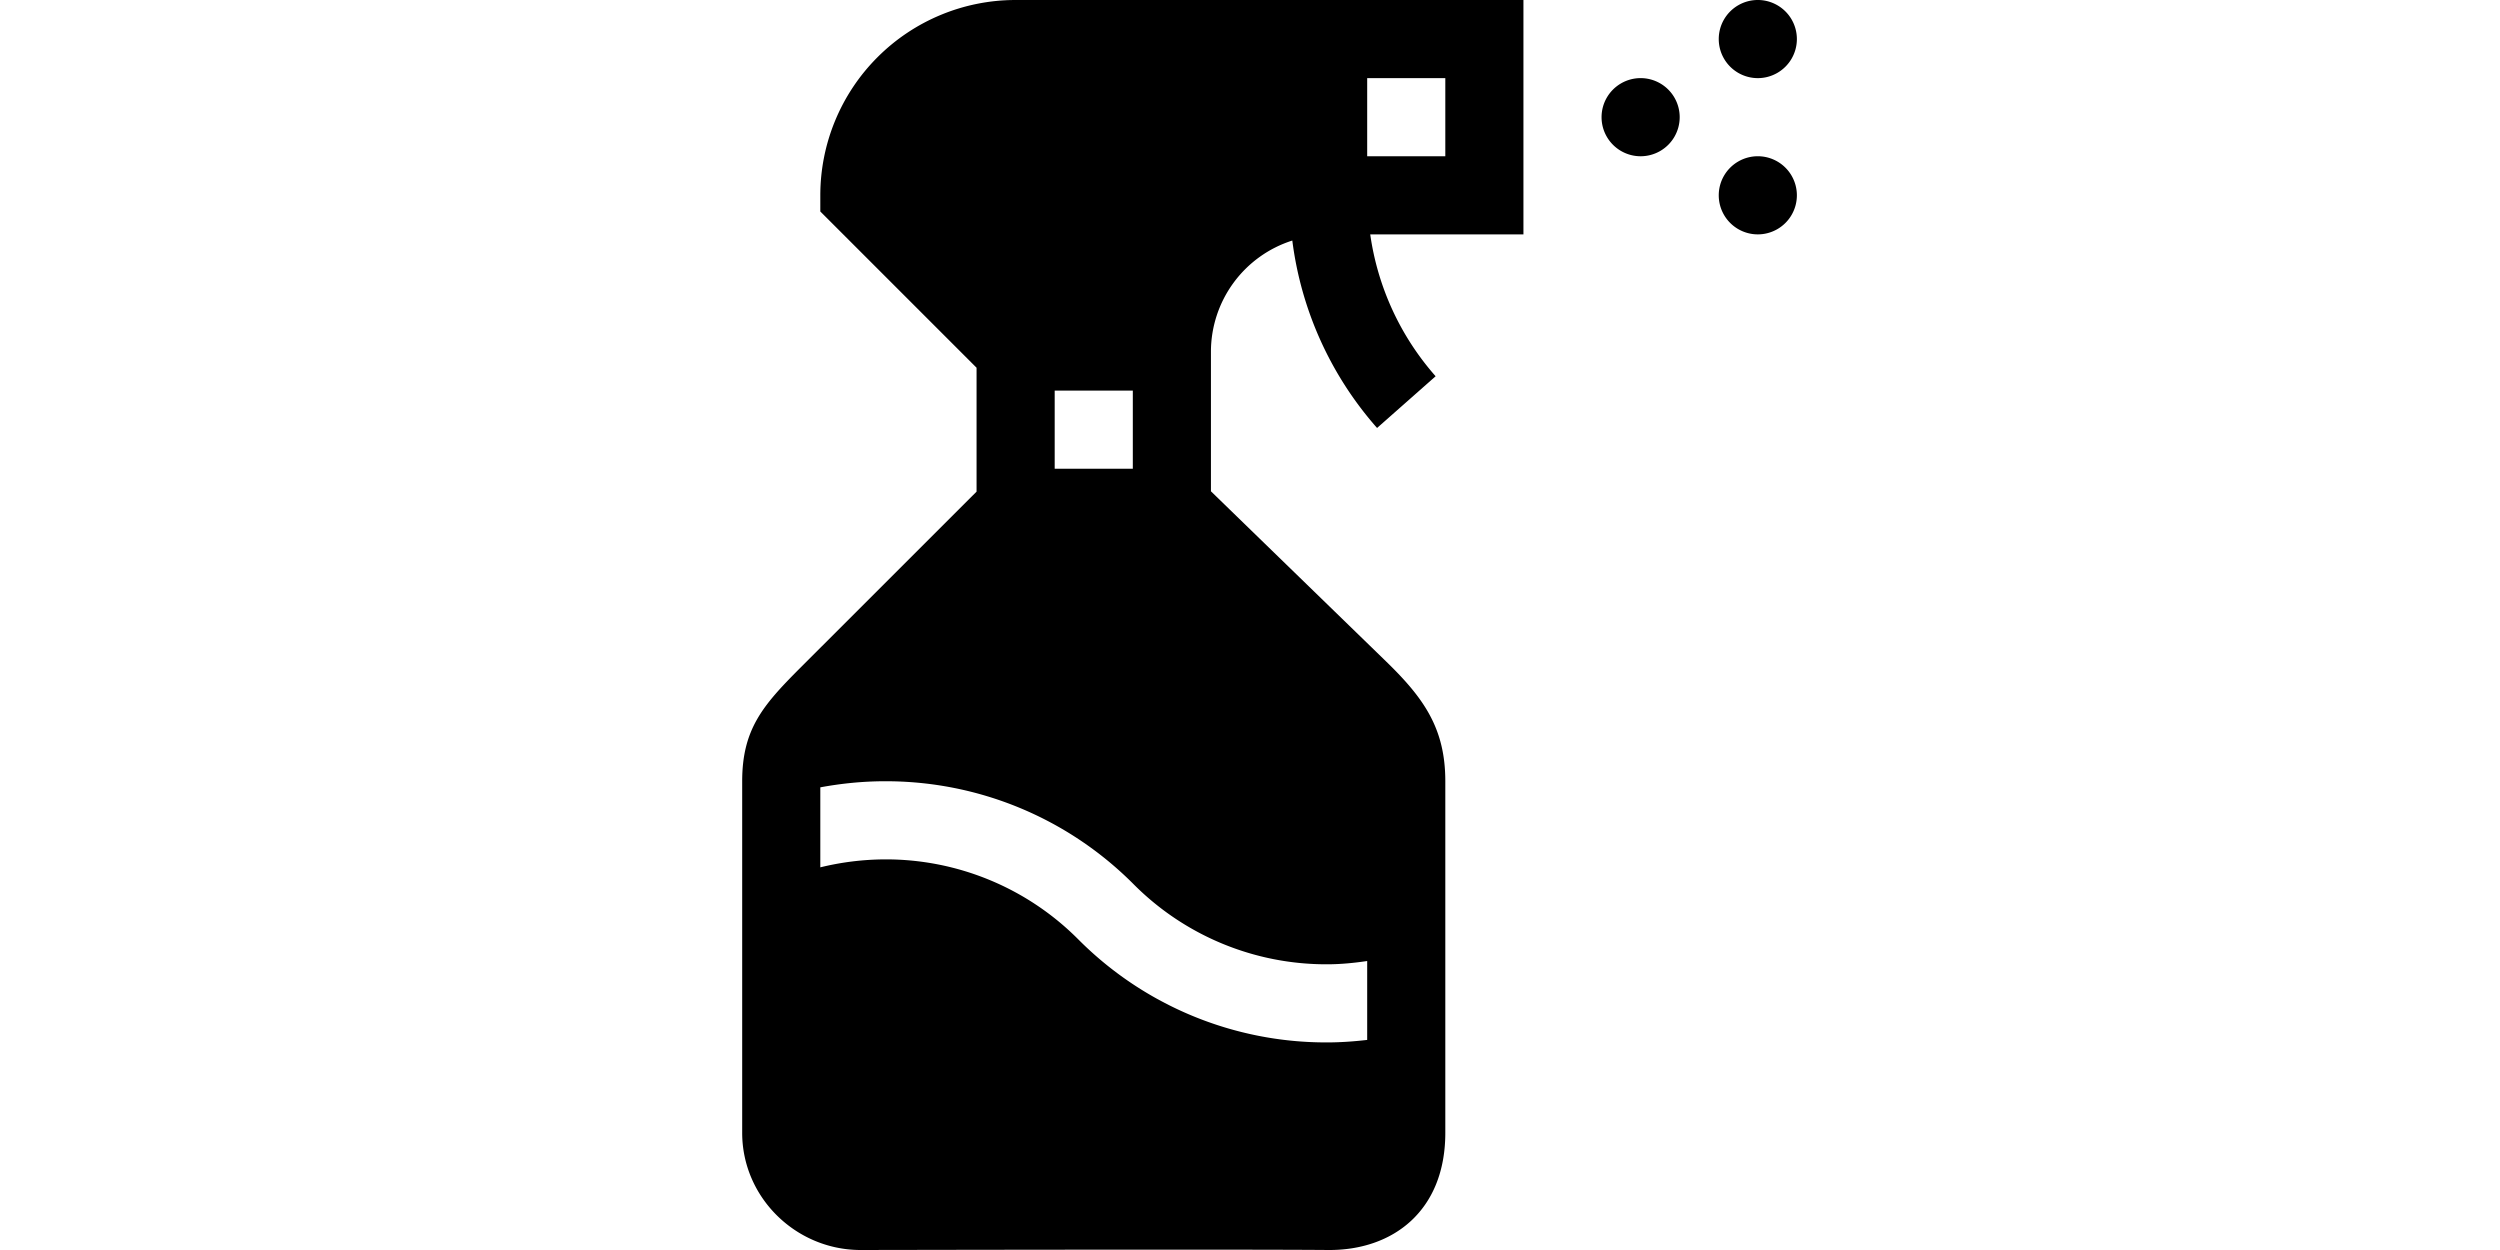                        <svg viewBox="0 0 32 32" xmlns="http://www.w3.org/2000/svg" aria-hclassNameden="true" role="presentation" focusable="false" style="display: block; height: 16px; wclassNameth: 16px; fill: currentcolor;"><path d="M5 5v.414l4 4v3.172L4.464 17.12C3.527 18.06 3 18.674 3 20v9c0 1.644 1.356 2.982 3 3 6.645-.012 10.645-.012 12 0 1.657.014 3-1 3-3v-9c0-1.351-.547-2.126-1.516-3.067L15 12.577V9a2.99 2.99 0 0 1 2.083-2.842 8.957 8.957 0 0 0 2.17 4.798l1.499-1.324A6.959 6.959 0 0 1 19.078 6H23V0H10a5 5 0 0 0-5 5zm14-3h2v2h-2zm-1.032 22.686h.004c.348 0 .69-.034 1.028-.084v2.02c-.34.039-.682.064-1.028.064h-.004a8.946 8.946 0 0 1-6.362-2.636A6.948 6.948 0 0 0 6.659 22h-.003A7.07 7.07 0 0 0 5 22.204v-2.048c.54-.1 1.093-.156 1.655-.156h.005a8.94 8.94 0 0 1 6.36 2.636 6.956 6.956 0 0 0 4.948 2.05zM11 10h2v2h-2zm17-9a1 1 0 1 1 2 0 1 1 0 0 1-2 0zm2 4a1 1 0 1 1-2 0 1 1 0 0 1 2 0zm-3-2a1 1 0 1 1-2 0 1 1 0 0 1 2 0z"></path></svg>
